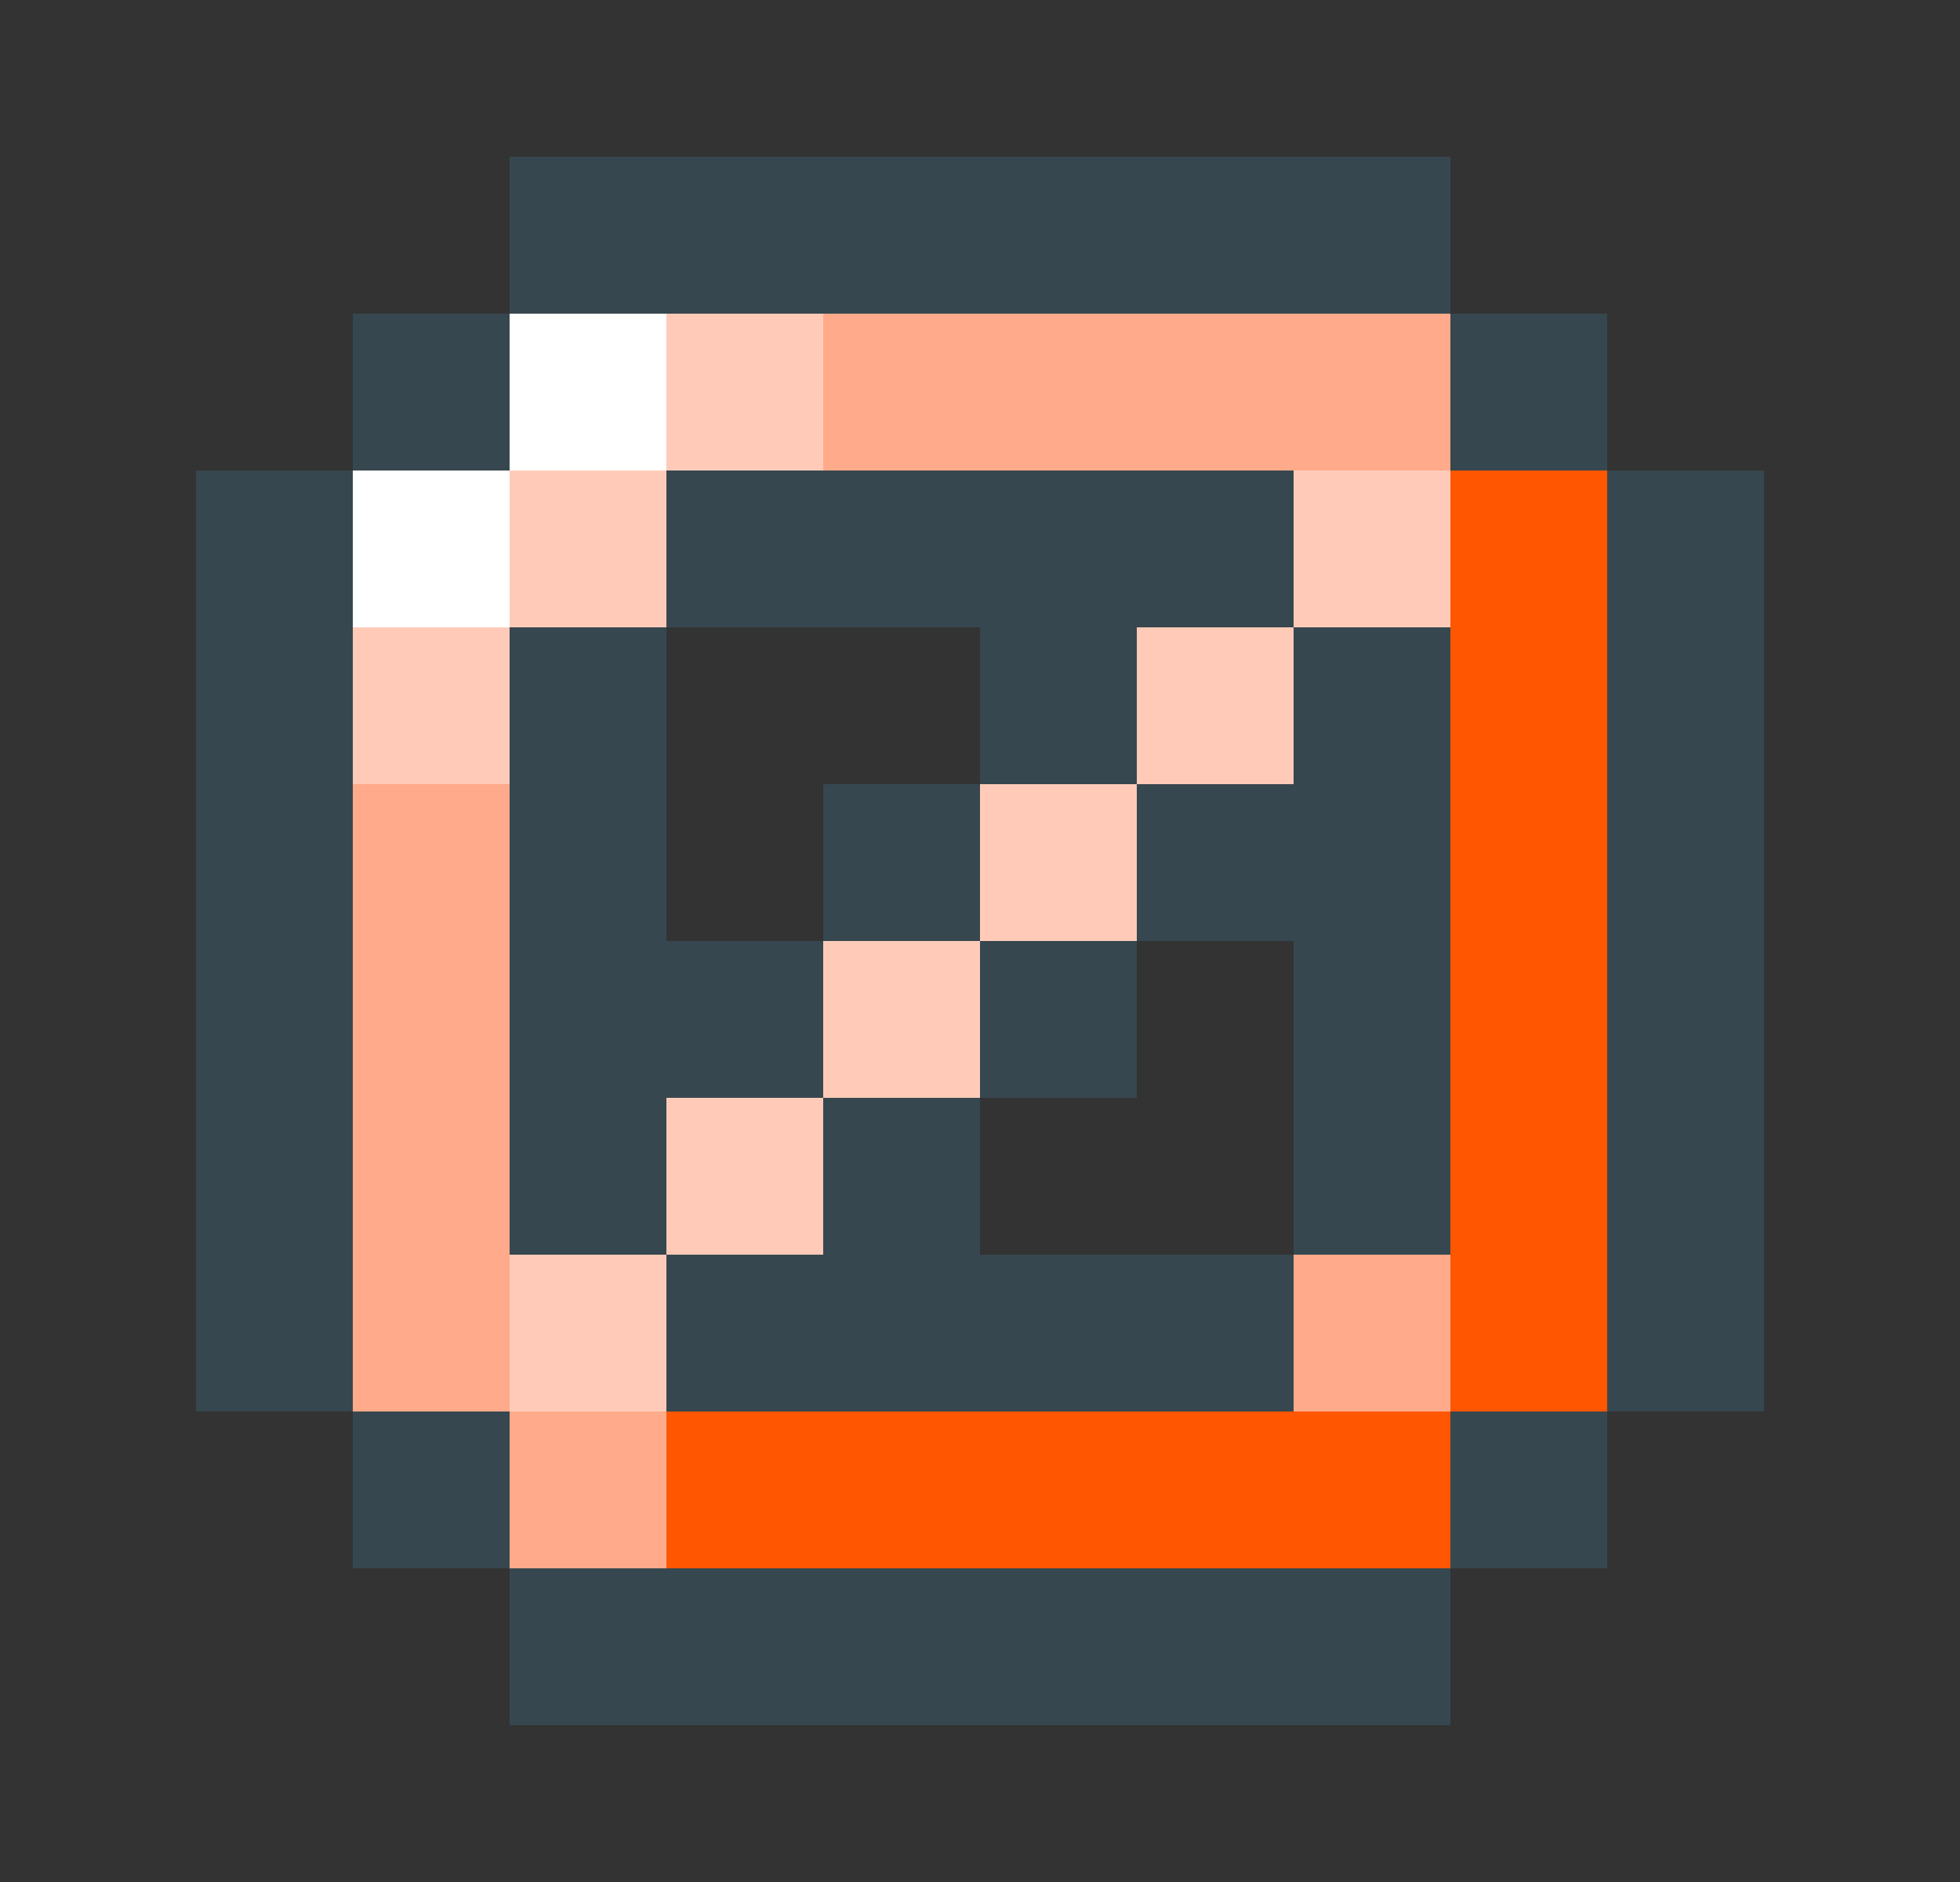 <svg width="25" height="24" viewBox="0 0 25 24" fill="none" xmlns="http://www.w3.org/2000/svg">
<rect x="0" y="0" width="25" height="24" fill="#333333" stroke="none"/>
<path d="M6.5 4H18.5V6H6.5V4Z" fill="#FFAA8A"/>
<path d="M6.5 6L6.5 18H4.5L4.5 6L6.5 6Z" fill="#FFAA8A"/>
<path d="M8.5 18V20H6.5L6.5 18H8.5Z" fill="#FFAA8A"/>
<path d="M8.5 6V8H6.5V6H8.5Z" fill="#FFAA8A"/>
<path d="M18.5 16L18.5 18H16.5L16.5 16H18.5Z" fill="#FFAA8A"/>
<path d="M6.5 4H8.5V6H6.5V4Z" fill="white"/>
<path d="M4.5 6H6.5V8H4.5V6Z" fill="white"/>
<path d="M8.5 18H18.5V20H8.5V18Z" fill="#FF5601"/>
<path d="M20.5 6L20.5 18H18.5V6L20.5 6Z" fill="#FF5601"/>
<path d="M18.5 16H20.5L20.5 18H18.5V16Z" fill="#FF5601"/>
<path d="M16.5 18H18.5V20H16.5V18Z" fill="#FF5601"/>
<path d="M18.5 6V8H16.5V6L18.5 6Z" fill="#FFCBB8"/>
<path d="M16.5 8V10H14.5V8H16.5Z" fill="#FFCBB8"/>
<path d="M14.5 10V12H12.5V10H14.5Z" fill="#FFCBB8"/>
<path d="M12.5 12V14H10.5V12H12.5Z" fill="#FFCBB8"/>
<path d="M10.5 14V16H8.5V14H10.5Z" fill="#FFCBB8"/>
<path d="M8.5 16V18H6.5L6.5 16H8.5Z" fill="#FFCBB8"/>
<path d="M8.5 4H10.5V6H8.5V4Z" fill="#FFCBB8"/>
<path d="M6.5 6H8.5V8H6.5V6Z" fill="#FFCBB8"/>
<path d="M4.5 8H6.5V10H4.5V8Z" fill="#FFCBB8"/>
<path d="M10.5 2H12.5V4H10.5V2Z" fill="#37474F"/>
<path d="M10.5 20H12.5V22H10.5V20Z" fill="#37474F"/>
<path d="M18.5 2H16.5V4H18.5V2Z" fill="#37474F"/>
<path d="M12.5 2H14.5V4H12.5V2Z" fill="#37474F"/>
<path d="M12.5 20H14.5V22H12.5V20Z" fill="#37474F"/>
<path d="M6.5 2H8.5V4H6.5V2Z" fill="#37474F"/>
<path d="M4.5 4H6.5V6H4.5V4Z" fill="#37474F"/>
<path d="M20.5 4H18.5V6H20.5V4Z" fill="#37474F"/>
<path d="M2.5 6H4.5V8H2.5V6Z" fill="#37474F"/>
<path d="M2.5 8H4.5V10H2.5V8Z" fill="#37474F"/>
<path d="M20.5 8H22.5V10H20.5V8Z" fill="#37474F"/>
<path d="M2.5 10H4.5V12H2.5V10Z" fill="#37474F"/>
<path d="M20.5 10H22.5V12H20.5V10Z" fill="#37474F"/>
<path d="M2.5 12H4.5V14H2.5V12Z" fill="#37474F"/>
<path d="M20.5 12H22.5V14H20.5V12Z" fill="#37474F"/>
<path d="M2.5 14H4.5V16H2.5V14Z" fill="#37474F"/>
<path d="M20.5 14H22.5V16H20.5V14Z" fill="#37474F"/>
<path d="M2.5 16H4.5V18H2.5V16Z" fill="#37474F"/>
<path d="M20.5 16H22.5V18H20.5V16Z" fill="#37474F"/>
<path d="M18.5 18H20.5V20H18.5V18Z" fill="#37474F"/>
<path d="M8.5 16H10.5V18H8.5V16Z" fill="#37474F"/>
<path d="M10.5 16H12.5V18H10.5V16Z" fill="#37474F"/>
<path d="M12.5 16H14.5V18H12.5V16Z" fill="#37474F"/>
<path d="M14.5 16H16.5V18H14.5V16Z" fill="#37474F"/>
<path d="M16.5 14H18.5V16H16.5V14Z" fill="#37474F"/>
<path d="M16.5 12H18.5V14H16.5V12Z" fill="#37474F"/>
<path d="M16.5 10H18.5V12H16.5V10Z" fill="#37474F"/>
<path d="M16.5 8H18.5V10H16.5V8Z" fill="#37474F"/>
<path d="M14.5 10H16.5V12H14.5V10Z" fill="#37474F"/>
<path d="M12.5 8H14.5V10H12.5V8Z" fill="#37474F"/>
<path d="M12.5 12H14.5V14H12.5V12Z" fill="#37474F"/>
<path d="M10.5 10H12.5V12H10.5V10Z" fill="#37474F"/>
<path d="M10.5 14H12.5V16H10.5V14Z" fill="#37474F"/>
<path d="M8.5 12H10.5V14H8.5V12Z" fill="#37474F"/>
<path d="M6.5 14H8.5V16H6.5V14Z" fill="#37474F"/>
<path d="M6.5 12H8.5V14H6.5V12Z" fill="#37474F"/>
<path d="M6.5 10H8.5V12H6.5V10Z" fill="#37474F"/>
<path d="M6.5 8H8.5V10H6.5V8Z" fill="#37474F"/>
<path d="M8.5 6H10.5V8H8.5V6Z" fill="#37474F"/>
<path d="M10.5 6H12.5V8H10.5V6Z" fill="#37474F"/>
<path d="M12.5 6H14.5V8H12.5V6Z" fill="#37474F"/>
<path d="M14.5 6H16.5V8H14.5V6Z" fill="#37474F"/>
<path d="M22.5 6H20.5V8H22.5V6Z" fill="#37474F"/>
<path d="M6.5 18H4.5V20H6.5V18Z" fill="#37474F"/>
<path d="M8.5 20H6.5V22H8.5V20Z" fill="#37474F"/>
<path d="M18.5 20H16.5V22H18.5V20Z" fill="#37474F"/>
<path d="M16.5 2H14.5V4H16.5V2Z" fill="#37474F"/>
<path d="M16.5 20H14.5V22H16.5V20Z" fill="#37474F"/>
<path d="M10.5 2H8.5V4H10.5V2Z" fill="#37474F"/>
<path d="M10.5 20H8.5V22H10.5V20Z" fill="#37474F"/>
</svg>
